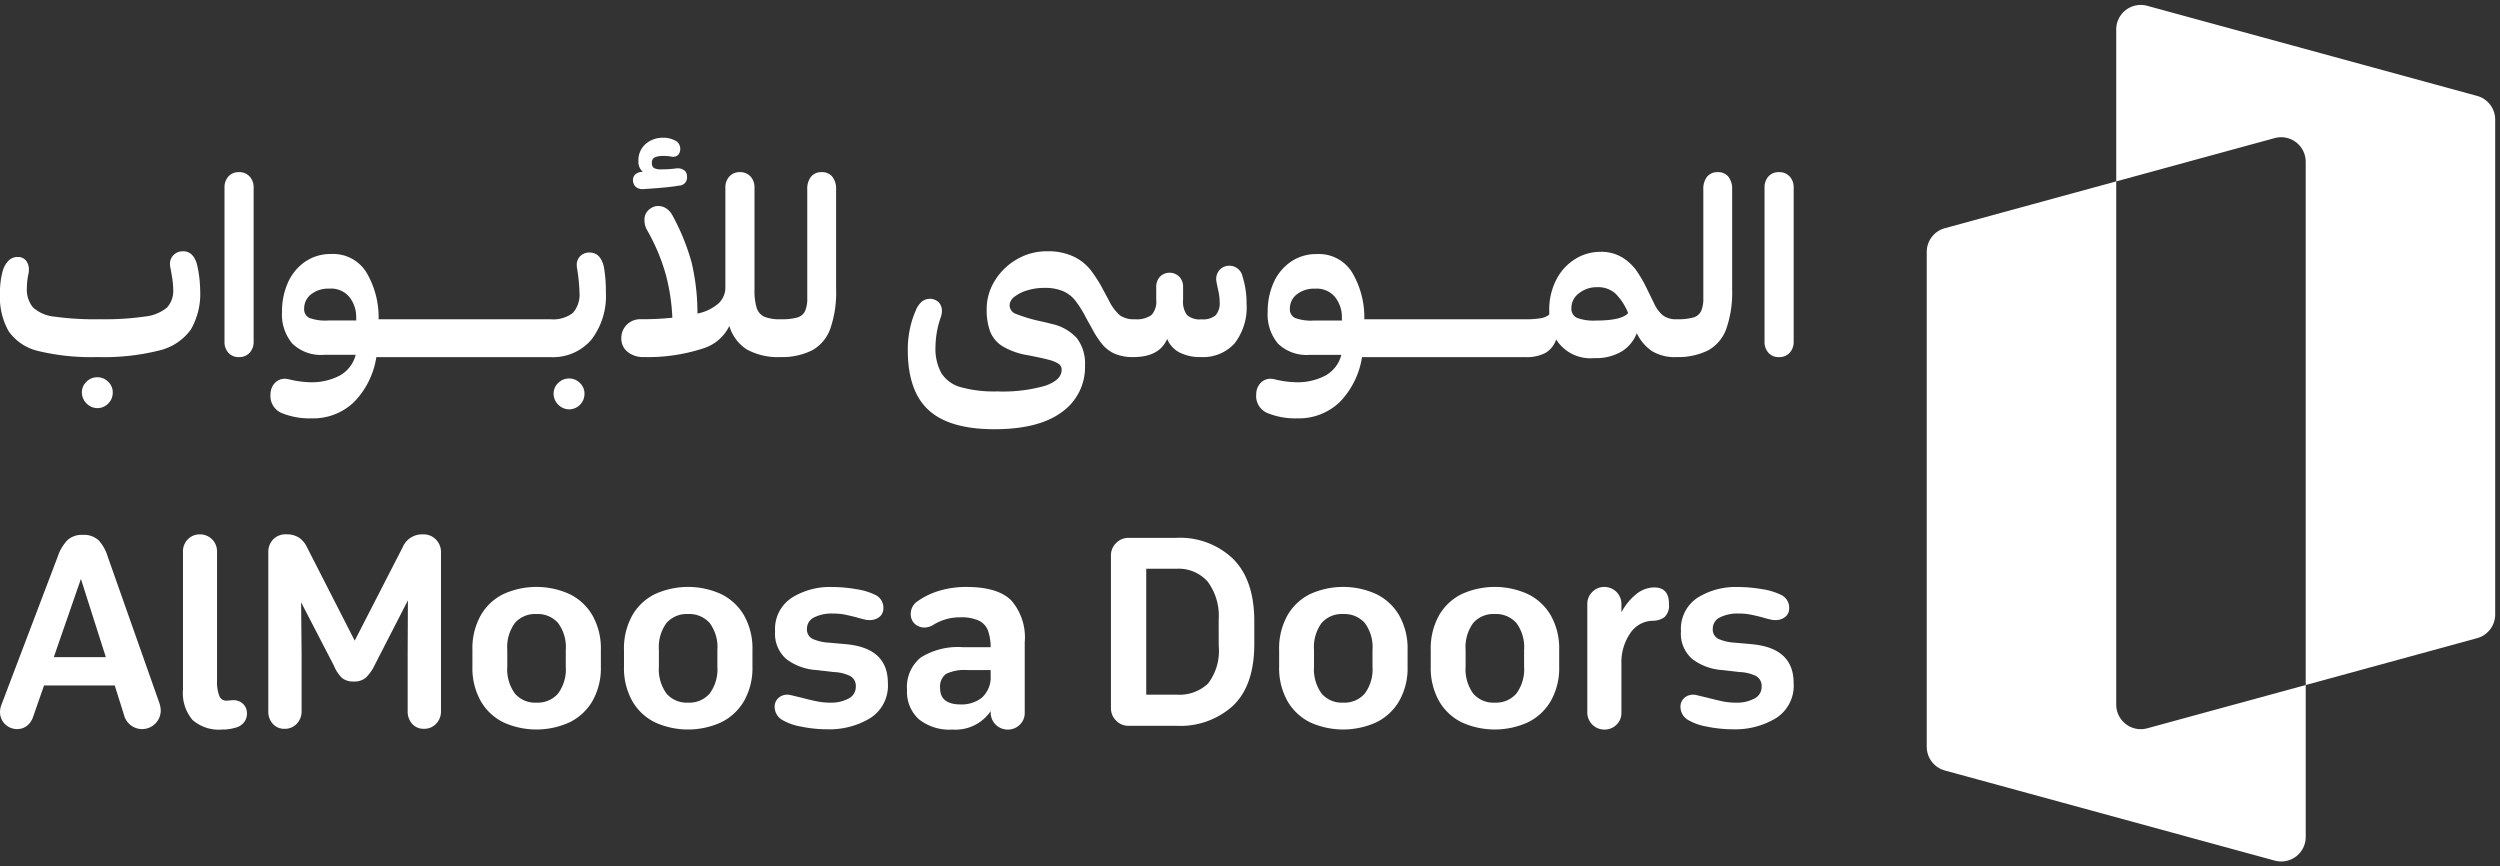<svg xmlns="http://www.w3.org/2000/svg" width="259.44" height="89.9" viewBox="0 0 259.44 89.9">
  <rect x="0" y="0" width="259.44" height="89.9" fill="#333333" stroke="none"/>
  <g id="Group_3" data-name="Group 3" transform="translate(-79.858 -40.932)">
    <path id="Path_1" data-name="Path 1" d="M45.4,42.964a1.324,1.324,0,0,0-.956.374,1.255,1.255,0,0,0-.387.944,1.236,1.236,0,0,0,.025.284c.034.173.1.516.181,1.034a8.066,8.066,0,0,1,.129,1.316A2.561,2.561,0,0,1,43.75,48.8a4.245,4.245,0,0,1-2.26.93,29.326,29.326,0,0,1-4.715.284,30.25,30.25,0,0,1-4.727-.271,3.86,3.86,0,0,1-2.208-.956,2.9,2.9,0,0,1-.633-2.028,7.05,7.05,0,0,1,.181-1.55,1.529,1.529,0,0,0,.027-.335,1.466,1.466,0,0,0-.3-.944,1.038,1.038,0,0,0-.864-.374,1.3,1.3,0,0,0-.956.388,2.485,2.485,0,0,0-.594,1.059,8.261,8.261,0,0,0-.284,2.375,7.11,7.11,0,0,0,.917,3.913,5.2,5.2,0,0,0,3.087,2.029,23.287,23.287,0,0,0,6.1.619,23.571,23.571,0,0,0,6.432-.685,5.626,5.626,0,0,0,3.268-2.17,7.389,7.389,0,0,0,.969-4.068,12.569,12.569,0,0,0-.335-2.714q-.388-1.343-1.447-1.343" transform="translate(53.441 24.046)" fill="#fff"/>
    <path id="Path_2" data-name="Path 2" d="M33.467,51.345a1.555,1.555,0,0,0-1.123.465,1.493,1.493,0,0,0-.479,1.11,1.578,1.578,0,0,0,.479,1.137,1.559,1.559,0,0,0,2.26.012,1.587,1.587,0,0,0,.465-1.149,1.493,1.493,0,0,0-.479-1.11,1.555,1.555,0,0,0-1.123-.465" transform="translate(56.49 28.736)" fill="#fff"/>
    <path id="Path_3" data-name="Path 3" d="M42.854,37.7a1.393,1.393,0,0,0-1.1.452,1.67,1.67,0,0,0-.4,1.149V55.29a1.67,1.67,0,0,0,.4,1.149,1.393,1.393,0,0,0,1.1.452,1.433,1.433,0,0,0,1.11-.452,1.635,1.635,0,0,0,.413-1.149V39.3a1.635,1.635,0,0,0-.413-1.149,1.433,1.433,0,0,0-1.11-.452" transform="translate(61.802 21.099)" fill="#fff"/>
    <path id="Path_4" data-name="Path 4" d="M77.515,43.047a1.3,1.3,0,0,0-.944.362,1.27,1.27,0,0,0-.374.956,1.222,1.222,0,0,0,.027.284,18.752,18.752,0,0,1,.257,2.506,2.893,2.893,0,0,1-.685,2.157,3.328,3.328,0,0,1-2.336.658H55.634a9.118,9.118,0,0,0-1.279-4.883A4.051,4.051,0,0,0,50.726,43.2a4.662,4.662,0,0,0-2.739.813,5.173,5.173,0,0,0-1.77,2.171A7.3,7.3,0,0,0,45.61,49.2,4.7,4.7,0,0,0,46.683,52.5a4.269,4.269,0,0,0,3.292,1.162h3.282a3.442,3.442,0,0,1-1.641,2.145,6.237,6.237,0,0,1-3.112.7,10.228,10.228,0,0,1-2.2-.309,2.1,2.1,0,0,0-.388-.053,1.4,1.4,0,0,0-1.047.44,1.7,1.7,0,0,0-.452,1.164,1.915,1.915,0,0,0,1.318,2.014,7.536,7.536,0,0,0,2.92.491,6.1,6.1,0,0,0,4.429-1.692A8.533,8.533,0,0,0,55.4,53.9H73.459a5.245,5.245,0,0,0,4.249-1.8,7.446,7.446,0,0,0,1.511-4.946,14.472,14.472,0,0,0-.206-2.609q-.337-1.5-1.5-1.5M53.309,50.1h-2.92a4.772,4.772,0,0,1-1.95-.271.994.994,0,0,1-.53-.969,1.844,1.844,0,0,1,.711-1.472,2.863,2.863,0,0,1,1.9-.594,2.448,2.448,0,0,1,2.118.917,3.344,3.344,0,0,1,.672,2.028Z" transform="translate(63.514 24.092)" fill="#fff"/>
    <path id="Path_5" data-name="Path 5" d="M64.854,51.428a1.558,1.558,0,0,0-1.125.465A1.5,1.5,0,0,0,63.252,53a1.583,1.583,0,0,0,.477,1.137,1.561,1.561,0,0,0,2.262.012A1.587,1.587,0,0,0,66.456,53a1.493,1.493,0,0,0-.479-1.11,1.555,1.555,0,0,0-1.123-.465" transform="translate(74.057 28.783)" fill="#fff"/>
    <path id="Path_6" data-name="Path 6" d="M69.645,40.734q2.508-.154,3.695-.362a.832.832,0,0,0,.8-.93.8.8,0,0,0-.271-.646,1.177,1.177,0,0,0-.839-.207,12.208,12.208,0,0,1-1.5.1,1.636,1.636,0,0,1-.827-.14.636.636,0,0,1-.206-.557.551.551,0,0,1,.309-.555,2.252,2.252,0,0,1,.9-.142,4.507,4.507,0,0,1,.853.076.753.753,0,0,0,.646-.167.9.9,0,0,0,.232-.685.942.942,0,0,0-.594-.852,2.515,2.515,0,0,0-1.188-.259,2.68,2.68,0,0,0-1.809.646A2.23,2.23,0,0,0,69.1,37.84a1.32,1.32,0,0,0,.466,1.11h-.078a1.091,1.091,0,0,0-.711.257.818.818,0,0,0-.245.621.961.961,0,0,0,.3.685,1.1,1.1,0,0,0,.814.22" transform="translate(77.013 19.819)" fill="#fff"/>
    <path id="Path_7" data-name="Path 7" d="M88.551,37.7a1.349,1.349,0,0,0-1.11.477,2.01,2.01,0,0,0-.387,1.305V50.743a3.256,3.256,0,0,1-.232,1.382,1.282,1.282,0,0,1-.814.66,6.059,6.059,0,0,1-1.692.179l-.012,0-.012,0a4.242,4.242,0,0,1-1.68-.257,1.5,1.5,0,0,1-.8-.9,5.938,5.938,0,0,1-.232-1.911V39.3a1.642,1.642,0,0,0-.413-1.149,1.437,1.437,0,0,0-1.112-.452,1.407,1.407,0,0,0-1.086.452,1.641,1.641,0,0,0-.412,1.149V49.633A2.267,2.267,0,0,1,77.87,51.3a4.779,4.779,0,0,1-2.21,1.073,23.077,23.077,0,0,0-.607-5.3,22.957,22.957,0,0,0-2-4.908,1.933,1.933,0,0,0-.646-.71,1.478,1.478,0,0,0-.8-.245,1.324,1.324,0,0,0-.774.231,1.361,1.361,0,0,0-.672,1.242,2.066,2.066,0,0,0,.285,1.057,20.069,20.069,0,0,1,1.975,4.766,20.7,20.7,0,0,1,.633,4.3,30.013,30.013,0,0,1-3.255.154,1.993,1.993,0,0,0-1.472.569,1.923,1.923,0,0,0-.568,1.421,1.739,1.739,0,0,0,.646,1.394,2.518,2.518,0,0,0,1.678.543,18.468,18.468,0,0,0,6.109-.878,4.487,4.487,0,0,0,2.776-2.352A4.334,4.334,0,0,0,80.788,56.1a6.666,6.666,0,0,0,3.5.788l.012,0,.012,0a6.975,6.975,0,0,0,3.268-.711,4.154,4.154,0,0,0,1.861-2.221,11.485,11.485,0,0,0,.607-4.121V39.481a2.01,2.01,0,0,0-.388-1.305,1.347,1.347,0,0,0-1.111-.477" transform="translate(76.578 21.099)" fill="#fff"/>
    <path id="Path_8" data-name="Path 8" d="M120.219,44.463a1.346,1.346,0,0,0-1.008.4,1.381,1.381,0,0,0-.387,1,2.2,2.2,0,0,0,.051.388q.026.154.168.8a5.544,5.544,0,0,1,.142,1.162,1.888,1.888,0,0,1-.427,1.4,2.07,2.07,0,0,1-1.458.413,2.022,2.022,0,0,1-1.5-.44A2.311,2.311,0,0,1,115.389,48V46.684a1.484,1.484,0,0,0-.4-1.084,1.418,1.418,0,0,0-2,0,1.561,1.561,0,0,0-.388,1.11V48a2.051,2.051,0,0,1-.49,1.575,2.615,2.615,0,0,1-1.731.44,2.511,2.511,0,0,1-1.563-.413,5.04,5.04,0,0,1-1.149-1.577l-.543-1.006a13.9,13.9,0,0,0-1.369-2.159,5.01,5.01,0,0,0-1.769-1.368,6.235,6.235,0,0,0-2.725-.53,6.127,6.127,0,0,0-3.113.827A6.389,6.389,0,0,0,95.86,46a5.53,5.53,0,0,0-.853,2.957,6.438,6.438,0,0,0,.362,2.34,3.189,3.189,0,0,0,1.265,1.51,7.378,7.378,0,0,0,2.584.931q1.6.309,2.286.5a3.2,3.2,0,0,1,.981.413.711.711,0,0,1,.3.607q0,1.057-1.678,1.653a15.939,15.939,0,0,1-5.011.594,12.936,12.936,0,0,1-3.784-.44,3.465,3.465,0,0,1-2-1.446,5.2,5.2,0,0,1-.619-2.739,9.664,9.664,0,0,1,.566-3.126,1.776,1.776,0,0,0,.1-.621,1.211,1.211,0,0,0-.349-.891,1.334,1.334,0,0,0-1.769-.025,2.376,2.376,0,0,0-.594.891,9.164,9.164,0,0,0-.582,1.783,10.292,10.292,0,0,0-.245,2.325q0,4.26,2.17,6.237t6.82,1.976q4.6,0,7-1.781a5.7,5.7,0,0,0,2.4-4.832,4.326,4.326,0,0,0-.839-2.828,4.875,4.875,0,0,0-2.622-1.486q-.671-.18-1.291-.309a15.859,15.859,0,0,1-2.428-.736.954.954,0,0,1-.646-.892,1.157,1.157,0,0,1,.5-.878,3.916,3.916,0,0,1,1.343-.671A5.953,5.953,0,0,1,101,46.762a4.81,4.81,0,0,1,1.926.335,3.325,3.325,0,0,1,1.277.983,11.328,11.328,0,0,1,1.112,1.781l.646,1.162a9.372,9.372,0,0,0,1.071,1.628,3.579,3.579,0,0,0,1.291.956,4.735,4.735,0,0,0,1.9.335q2.711,0,3.512-1.886a2.768,2.768,0,0,0,1.279,1.408,4.7,4.7,0,0,0,2.235.477,4.408,4.408,0,0,0,3.473-1.408,6.092,6.092,0,0,0,1.252-4.171,8.995,8.995,0,0,0-.413-2.764,1.4,1.4,0,0,0-1.343-1.137" transform="translate(87.246 24.046)" fill="#fff"/>
    <path id="Path_9" data-name="Path 9" d="M157.9,37.7a1.35,1.35,0,0,0-1.112.477,2.019,2.019,0,0,0-.387,1.305V50.742a3.27,3.27,0,0,1-.232,1.383,1.272,1.272,0,0,1-.814.658,6.041,6.041,0,0,1-1.692.181l-.012,0-.012,0a2.263,2.263,0,0,1-1.446-.413,3.566,3.566,0,0,1-.93-1.291l-.672-1.369a13.527,13.527,0,0,0-1.149-2,5,5,0,0,0-1.5-1.368,4.177,4.177,0,0,0-2.209-.555,4.927,4.927,0,0,0-2.634.749,5.432,5.432,0,0,0-1.951,2.131,6.756,6.756,0,0,0-.736,3.218v.412a1.911,1.911,0,0,1-.93.388,9.619,9.619,0,0,1-1.575.1l-.012,0-.012,0H121.219a9.1,9.1,0,0,0-1.279-4.883,4.049,4.049,0,0,0-3.629-1.884,4.666,4.666,0,0,0-2.739.813A5.182,5.182,0,0,0,111.8,49.18a7.3,7.3,0,0,0-.607,3.009,4.7,4.7,0,0,0,1.071,3.307,4.273,4.273,0,0,0,3.294,1.162h3.28A3.437,3.437,0,0,1,117.2,58.8a6.233,6.233,0,0,1-3.112.7,10.241,10.241,0,0,1-2.2-.309,2.065,2.065,0,0,0-.388-.053,1.4,1.4,0,0,0-1.045.44,1.685,1.685,0,0,0-.452,1.164,1.915,1.915,0,0,0,1.318,2.014,7.528,7.528,0,0,0,2.918.491,6.107,6.107,0,0,0,4.431-1.692,8.532,8.532,0,0,0,2.311-4.663h16.894l.012,0,.012,0a4.142,4.142,0,0,0,2.169-.465,2.513,2.513,0,0,0,1.059-1.368,4.2,4.2,0,0,0,3.952,1.937,5.245,5.245,0,0,0,2.867-.7,3.877,3.877,0,0,0,1.55-1.887,4.731,4.731,0,0,0,1.536,1.834,4.534,4.534,0,0,0,2.6.646l.012,0,.012,0a6.953,6.953,0,0,0,3.268-.71,4.153,4.153,0,0,0,1.861-2.221,11.485,11.485,0,0,0,.607-4.121V39.481a2.01,2.01,0,0,0-.387-1.305,1.349,1.349,0,0,0-1.11-.477m-39,15.4h-2.92a4.771,4.771,0,0,1-1.95-.271.991.991,0,0,1-.53-.969,1.847,1.847,0,0,1,.71-1.472,2.867,2.867,0,0,1,1.9-.594,2.445,2.445,0,0,1,2.116.917,3.345,3.345,0,0,1,.674,2.028Zm26.373,0a4.89,4.89,0,0,1-1.989-.284,1.03,1.03,0,0,1-.569-1.008,1.89,1.89,0,0,1,.8-1.55,2.949,2.949,0,0,1,1.859-.621,2.712,2.712,0,0,1,1.9.647,6.055,6.055,0,0,1,1.33,2.04q-.669.774-3.331.775" transform="translate(100.221 21.099)" fill="#fff"/>
    <path id="Path_10" data-name="Path 10" d="M146.434,38.15a1.433,1.433,0,0,0-1.11-.452,1.393,1.393,0,0,0-1.1.452,1.67,1.67,0,0,0-.4,1.149V55.29a1.67,1.67,0,0,0,.4,1.149,1.388,1.388,0,0,0,1.1.452,1.428,1.428,0,0,0,1.11-.452,1.635,1.635,0,0,0,.413-1.149V39.3a1.635,1.635,0,0,0-.413-1.149" transform="translate(119.151 21.099)" fill="#fff"/>
    <path id="Path_11" data-name="Path 11" d="M37.575,64.031a4.273,4.273,0,0,0-.916-1.628,2.235,2.235,0,0,0-1.667-.568,2.158,2.158,0,0,0-1.6.568,4.632,4.632,0,0,0-.983,1.68L26.571,79.451a2.081,2.081,0,0,0-.154.775,1.763,1.763,0,0,0,1.756,1.758,1.631,1.631,0,0,0,1.045-.337,1.956,1.956,0,0,0,.633-.93l1.137-3.255h7.337l.981,3.126a1.939,1.939,0,0,0,1.861,1.4A1.941,1.941,0,0,0,43.1,80.046a2.763,2.763,0,0,0-.156-.8ZM32,74.518l2.815-8.112L37.4,74.518Z" transform="translate(53.441 34.607)" fill="#fff"/>
    <path id="Path_12" data-name="Path 12" d="M43.781,79.006l-.672.051a.779.779,0,0,1-.749-.5,4.065,4.065,0,0,1-.232-1.588V63.584A1.76,1.76,0,0,0,40.345,61.8a1.685,1.685,0,0,0-1.252.516,1.741,1.741,0,0,0-.5,1.266V77.92a4.294,4.294,0,0,0,.992,3.14,4.141,4.141,0,0,0,3.038.994,4.545,4.545,0,0,0,1.366-.181,1.61,1.61,0,0,0,.906-.529,1.428,1.428,0,0,0,.337-.944,1.347,1.347,0,0,0-.4-1.008,1.452,1.452,0,0,0-1.048-.387" transform="translate(60.254 34.588)" fill="#fff"/>
    <path id="Path_13" data-name="Path 13" d="M60.312,61.8a2.176,2.176,0,0,0-2.092,1.318l-4.986,9.712-4.96-9.712a2.4,2.4,0,0,0-.853-1,2.347,2.347,0,0,0-1.266-.323,1.79,1.79,0,0,0-1.4.543,1.864,1.864,0,0,0-.488,1.291V80.143a1.884,1.884,0,0,0,.465,1.316,1.584,1.584,0,0,0,1.238.518,1.663,1.663,0,0,0,1.254-.53,1.824,1.824,0,0,0,.5-1.3V74.253l-.051-5.4,3.411,6.586a3.66,3.66,0,0,0,.838,1.266,1.848,1.848,0,0,0,1.226.362,1.823,1.823,0,0,0,1.229-.388,4.314,4.314,0,0,0,.916-1.291l3.462-6.742-.025,5.632v5.864a1.9,1.9,0,0,0,.463,1.316,1.589,1.589,0,0,0,1.242.518,1.662,1.662,0,0,0,1.252-.53,1.816,1.816,0,0,0,.5-1.3V63.635a1.837,1.837,0,0,0-.5-1.277,1.77,1.77,0,0,0-1.382-.557" transform="translate(63.434 34.588)" fill="#fff"/>
    <path id="Path_14" data-name="Path 14" d="M67.912,66.032a8.3,8.3,0,0,0-6.833,0,5.524,5.524,0,0,0-2.363,2.208,7.025,7.025,0,0,0-.866,3.617v1.7a6.971,6.971,0,0,0,.866,3.59,5.537,5.537,0,0,0,2.363,2.21,8.312,8.312,0,0,0,6.833,0,5.592,5.592,0,0,0,2.389-2.21,6.9,6.9,0,0,0,.878-3.59v-1.7a6.95,6.95,0,0,0-.878-3.617,5.579,5.579,0,0,0-2.389-2.208m-.374,7.53a4.228,4.228,0,0,1-.8,2.8,2.785,2.785,0,0,1-2.246.942,2.749,2.749,0,0,1-2.235-.942,4.281,4.281,0,0,1-.789-2.8V71.831a4.23,4.23,0,0,1,.789-2.79,2.77,2.77,0,0,1,2.235-.93,2.805,2.805,0,0,1,2.246.93,4.178,4.178,0,0,1,.8,2.79Z" transform="translate(71.034 36.544)" fill="#fff"/>
    <path id="Path_15" data-name="Path 15" d="M78,66.032a8.3,8.3,0,0,0-6.833,0A5.524,5.524,0,0,0,68.8,68.241a7.025,7.025,0,0,0-.866,3.617v1.7a6.971,6.971,0,0,0,.866,3.59,5.537,5.537,0,0,0,2.363,2.21,8.312,8.312,0,0,0,6.833,0,5.592,5.592,0,0,0,2.389-2.21,6.9,6.9,0,0,0,.88-3.59v-1.7a6.95,6.95,0,0,0-.88-3.617A5.579,5.579,0,0,0,78,66.032m-.374,7.53a4.237,4.237,0,0,1-.8,2.8,2.79,2.79,0,0,1-2.247.942,2.749,2.749,0,0,1-2.235-.942,4.281,4.281,0,0,1-.788-2.8V71.831a4.23,4.23,0,0,1,.788-2.79,2.77,2.77,0,0,1,2.235-.93,2.811,2.811,0,0,1,2.247.93,4.186,4.186,0,0,1,.8,2.79Z" transform="translate(76.679 36.544)" fill="#fff"/>
    <path id="Path_16" data-name="Path 16" d="M85.346,71.237l-1.731-.154a4.816,4.816,0,0,1-1.731-.4,1.078,1.078,0,0,1-.568-1.047,1.286,1.286,0,0,1,.71-1.162,4.077,4.077,0,0,1,2.029-.413,5.927,5.927,0,0,1,1.1.09q.475.091,1.3.3c.207.069.533.156.981.259a2.178,2.178,0,0,0,.388.025,1.528,1.528,0,0,0,1.02-.335,1.119,1.119,0,0,0,.4-.9,1.46,1.46,0,0,0-.878-1.394,6.589,6.589,0,0,0-1.95-.58,14.991,14.991,0,0,0-2.544-.221,7.414,7.414,0,0,0-4.147,1.125,3.86,3.86,0,0,0-1.717,3.475,3.468,3.468,0,0,0,1.2,2.906A5.782,5.782,0,0,0,82.3,73.923l1.809.207a4.252,4.252,0,0,1,1.666.4,1.16,1.16,0,0,1,.607,1.123,1.343,1.343,0,0,1-.749,1.227,3.839,3.839,0,0,1-1.912.426,6.862,6.862,0,0,1-1.277-.115q-.608-.117-1.694-.4l-1.187-.284a1.228,1.228,0,0,0-.285-.027,1.307,1.307,0,0,0-.942.362,1.178,1.178,0,0,0-.374.878,1.578,1.578,0,0,0,.724,1.343,5.757,5.757,0,0,0,2,.724,13.45,13.45,0,0,0,2.778.284,8.161,8.161,0,0,0,4.4-1.149,3.985,3.985,0,0,0,1.847-3.654q0-3.643-4.366-4.03" transform="translate(82.287 36.544)" fill="#fff"/>
    <path id="Path_17" data-name="Path 17" d="M92.941,65.3a9.556,9.556,0,0,0-2.84.4,7.61,7.61,0,0,0-2.223,1.071,1.563,1.563,0,0,0-.724,1.318,1.356,1.356,0,0,0,.413,1.034,1.494,1.494,0,0,0,1.059.387,1.867,1.867,0,0,0,.8-.232,5.168,5.168,0,0,1,2.842-.827,4.377,4.377,0,0,1,1.964.349,1.9,1.9,0,0,1,.93,1.008,5.184,5.184,0,0,1,.284,1.744H92.581a7.287,7.287,0,0,0-4.392,1.071,3.95,3.95,0,0,0-1.421,3.37,3.845,3.845,0,0,0,1.213,3.023A5.068,5.068,0,0,0,91.47,80.1a4.427,4.427,0,0,0,3.977-1.911v.154A1.763,1.763,0,0,0,97.2,80.1a1.745,1.745,0,0,0,1.266-.5,1.68,1.68,0,0,0,.516-1.254v-7.31a5.839,5.839,0,0,0-1.421-4.366Q96.146,65.3,92.941,65.3m2.506,9.221a2.853,2.853,0,0,1-.93,2.286,3.417,3.417,0,0,1-2.17.685q-2.145,0-2.145-1.68a1.651,1.651,0,0,1,.607-1.485,4.378,4.378,0,0,1,2.233-.4h2.4Z" transform="translate(87.218 36.544)" fill="#fff"/>
    <path id="Path_18" data-name="Path 18" d="M107.127,62.033h-4.96a1.749,1.749,0,0,0-1.3.543,1.78,1.78,0,0,0-.53,1.291V79.7a1.782,1.782,0,0,0,.53,1.291,1.749,1.749,0,0,0,1.3.543h4.96a8.107,8.107,0,0,0,5.916-2.118q2.169-2.117,2.17-6.356V70.686q0-4.26-2.182-6.457a7.949,7.949,0,0,0-5.9-2.2m4.392,11.211a5.6,5.6,0,0,1-1.1,3.9,4.321,4.321,0,0,1-3.294,1.162H104V65.237h3.126a4.025,4.025,0,0,1,3.255,1.343,5.931,5.931,0,0,1,1.137,3.927Z" transform="translate(94.81 34.718)" fill="#fff"/>
    <path id="Path_19" data-name="Path 19" d="M121.589,66.032a8.3,8.3,0,0,0-6.833,0,5.524,5.524,0,0,0-2.363,2.208,7.025,7.025,0,0,0-.866,3.617v1.7a6.971,6.971,0,0,0,.866,3.59,5.537,5.537,0,0,0,2.363,2.21,8.312,8.312,0,0,0,6.833,0,5.592,5.592,0,0,0,2.389-2.21,6.883,6.883,0,0,0,.878-3.59v-1.7a6.935,6.935,0,0,0-.878-3.617,5.579,5.579,0,0,0-2.389-2.208m-.374,7.53a4.228,4.228,0,0,1-.8,2.8,2.784,2.784,0,0,1-2.246.942,2.749,2.749,0,0,1-2.235-.942,4.281,4.281,0,0,1-.788-2.8V71.831a4.23,4.23,0,0,1,.788-2.79,2.77,2.77,0,0,1,2.235-.93,2.805,2.805,0,0,1,2.246.93,4.177,4.177,0,0,1,.8,2.79Z" transform="translate(101.075 36.544)" fill="#fff"/>
    <path id="Path_20" data-name="Path 20" d="M131.676,66.032a8.3,8.3,0,0,0-6.833,0,5.524,5.524,0,0,0-2.363,2.208,7.025,7.025,0,0,0-.866,3.617v1.7a6.971,6.971,0,0,0,.866,3.59,5.537,5.537,0,0,0,2.363,2.21,8.312,8.312,0,0,0,6.833,0,5.592,5.592,0,0,0,2.389-2.21,6.9,6.9,0,0,0,.878-3.59v-1.7a6.95,6.95,0,0,0-.878-3.617,5.579,5.579,0,0,0-2.389-2.208m-.374,7.53a4.237,4.237,0,0,1-.8,2.8,2.79,2.79,0,0,1-2.247.942,2.749,2.749,0,0,1-2.235-.942,4.281,4.281,0,0,1-.788-2.8V71.831a4.229,4.229,0,0,1,.788-2.79,2.77,2.77,0,0,1,2.235-.93,2.811,2.811,0,0,1,2.247.93,4.186,4.186,0,0,1,.8,2.79Z" transform="translate(106.721 36.544)" fill="#fff"/>
    <path id="Path_21" data-name="Path 21" d="M138.982,65.347a3,3,0,0,0-1.873.7,5.957,5.957,0,0,0-1.536,1.886v-.853A1.763,1.763,0,0,0,133.79,65.3a1.691,1.691,0,0,0-1.24.516,1.723,1.723,0,0,0-.518,1.265V78.341A1.765,1.765,0,0,0,133.79,80.1a1.749,1.749,0,0,0,1.266-.5,1.682,1.682,0,0,0,.516-1.252V73.252a5.309,5.309,0,0,1,.942-3.19,2.855,2.855,0,0,1,2.313-1.254,2.082,2.082,0,0,0,1.213-.374,1.652,1.652,0,0,0,.465-1.382q0-1.7-1.524-1.7" transform="translate(112.551 36.544)" fill="#fff"/>
    <path id="Path_22" data-name="Path 22" d="M145.615,71.237l-1.73-.154a4.808,4.808,0,0,1-1.731-.4,1.077,1.077,0,0,1-.569-1.047,1.283,1.283,0,0,1,.71-1.162,4.07,4.07,0,0,1,2.028-.413,5.932,5.932,0,0,1,1.1.09c.318.061.752.159,1.3.3.207.069.533.156.981.259a2.17,2.17,0,0,0,.387.025,1.535,1.535,0,0,0,1.022-.335,1.115,1.115,0,0,0,.4-.9,1.462,1.462,0,0,0-.878-1.394,6.619,6.619,0,0,0-1.95-.58,15.009,15.009,0,0,0-2.545-.221A7.417,7.417,0,0,0,140,66.42a3.863,3.863,0,0,0-1.717,3.475,3.467,3.467,0,0,0,1.2,2.906,5.792,5.792,0,0,0,3.09,1.123l1.808.207a4.261,4.261,0,0,1,1.667.4,1.162,1.162,0,0,1,.605,1.123,1.34,1.34,0,0,1-.749,1.227,3.833,3.833,0,0,1-1.911.426,6.908,6.908,0,0,1-1.281-.115q-.6-.117-1.691-.4l-1.19-.284a1.207,1.207,0,0,0-.282-.027,1.311,1.311,0,0,0-.944.362,1.177,1.177,0,0,0-.373.878,1.58,1.58,0,0,0,.722,1.343,5.755,5.755,0,0,0,2,.724,13.424,13.424,0,0,0,2.776.284,8.158,8.158,0,0,0,4.4-1.149,3.984,3.984,0,0,0,1.845-3.654q0-3.643-4.364-4.03" transform="translate(116.019 36.544)" fill="#fff"/>
    <path id="Union_1" data-name="Union 1" d="M36.108,25.241,1.878,15.89A2.549,2.549,0,0,1,0,13.431V-37.928a2.547,2.547,0,0,1,1.878-2.458l17.786-4.86v54.3a2.548,2.548,0,0,0,3.219,2.458L39.329,7.02V22.783a2.545,2.545,0,0,1-3.221,2.458Zm3.219-72.518a2.549,2.549,0,0,0-3.219-2.46L19.664-45.246V-61.007a2.546,2.546,0,0,1,3.218-2.458l34.232,9.35a2.545,2.545,0,0,1,1.876,2.458V-.3a2.546,2.546,0,0,1-1.876,2.458L39.327,7.02Z" transform="translate(279.808 105)" fill="#fff" stroke="rgba(0,0,0,0)" stroke-miterlimit="10" stroke-width="1"/>
  </g>
</svg>
